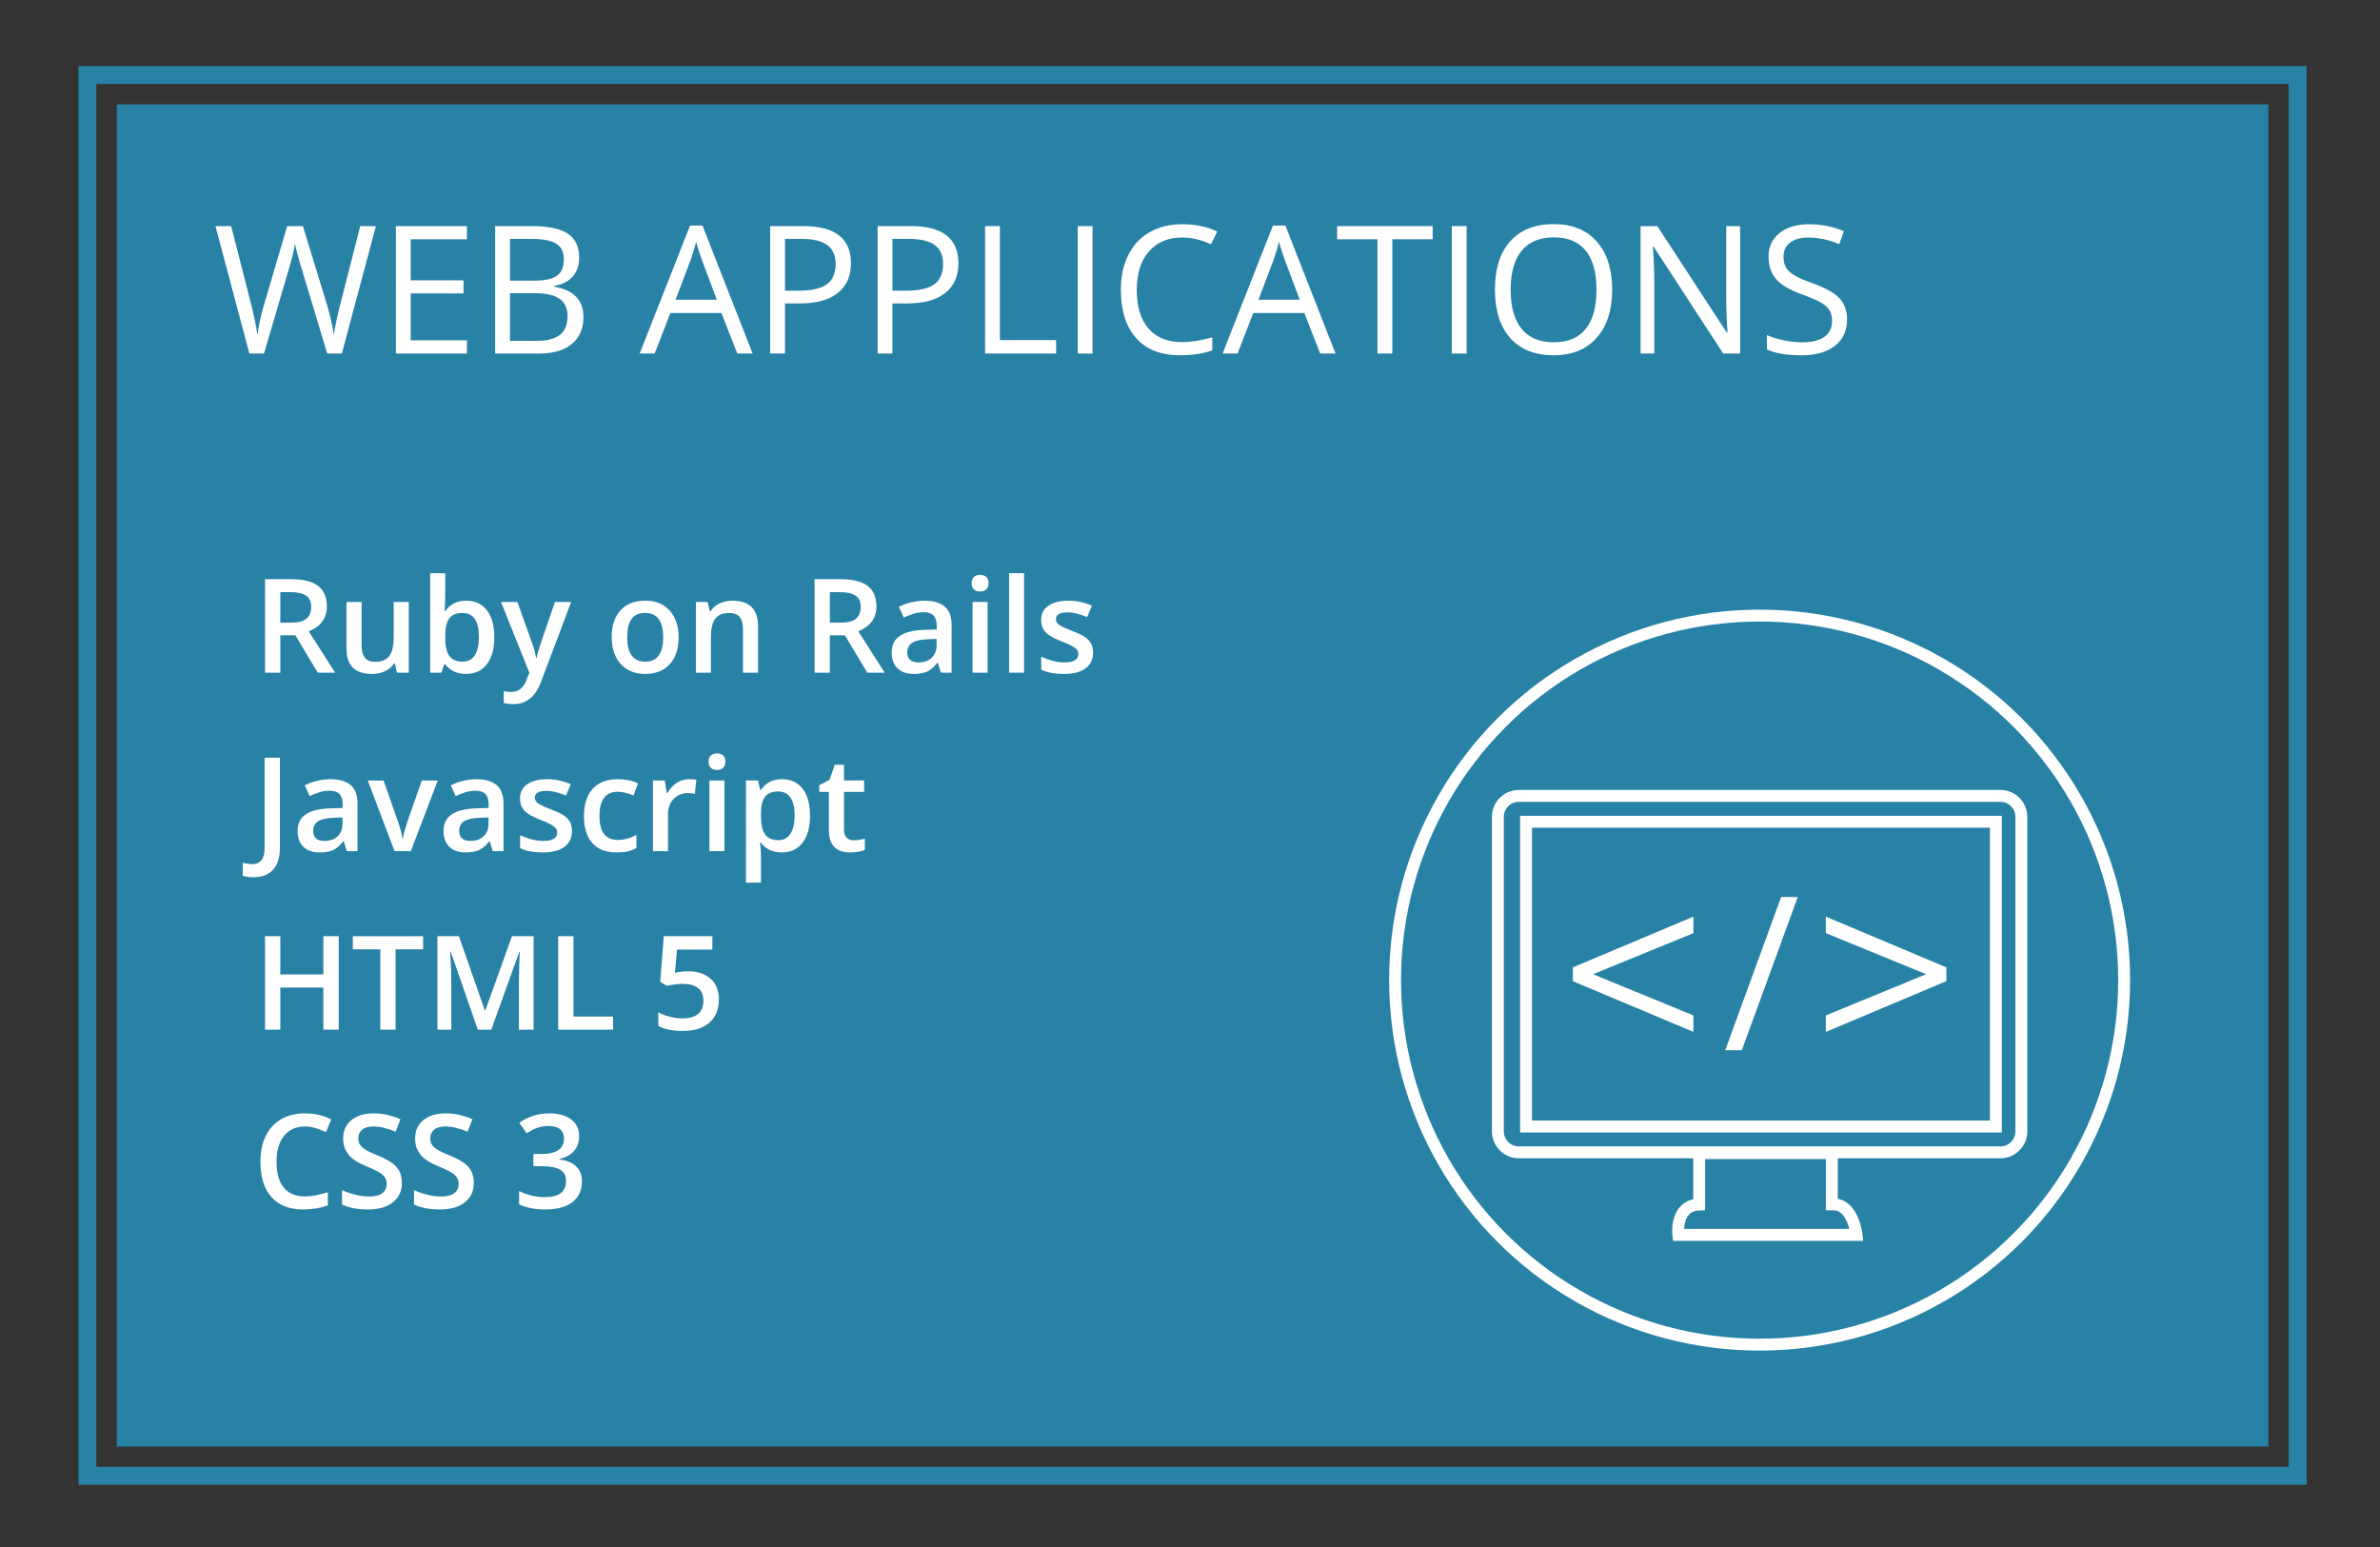 <?xml version="1.0" encoding="utf-8"?>
<!-- Generator: Adobe Illustrator 16.0.0, SVG Export Plug-In . SVG Version: 6.00 Build 0)  -->
<!DOCTYPE svg PUBLIC "-//W3C//DTD SVG 1.1//EN" "http://www.w3.org/Graphics/SVG/1.1/DTD/svg11.dtd">
<svg version="1.1" xmlns="http://www.w3.org/2000/svg" xmlns:xlink="http://www.w3.org/1999/xlink" x="0px" y="0px" width="200px"
	 height="130px" viewBox="0 0 200 130" enable-background="new 0 0 200 130" xml:space="preserve">
<rect x="0" y="0" width="200" height="130" fill="#333333" stroke="none"/>
<g id="Layer_1">
	<rect x="9.813" y="8.77" fill="#2882A5" width="180.806" height="112.787"/>
	<g>
		<g>
			<path fill="#FFFFFF" d="M28.727,29.708h-1.23l-2.161-7.17c-0.103-0.317-0.217-0.718-0.344-1.201s-0.193-0.774-0.198-0.872
				c-0.107,0.645-0.278,1.35-0.513,2.117l-2.095,7.126h-1.23L18.107,19h1.318l1.692,6.614c0.234,0.928,0.405,1.768,0.513,2.52
				c0.132-0.894,0.327-1.768,0.586-2.622L24.135,19h1.318l2.014,6.57c0.234,0.757,0.432,1.611,0.593,2.563
				c0.093-0.693,0.269-1.538,0.527-2.534L30.272,19h1.318L28.727,29.708z"/>
			<path fill="#FFFFFF" d="M39.237,29.708h-5.969V19h5.969v1.106h-4.724v3.45h4.438v1.099h-4.438v3.94h4.724V29.708z"/>
			<path fill="#FFFFFF" d="M41.61,19h3.025c1.421,0,2.449,0.212,3.083,0.637s0.952,1.096,0.952,2.014
				c0,0.635-0.177,1.159-0.531,1.571c-0.354,0.413-0.871,0.68-1.549,0.802v0.073c1.626,0.278,2.439,1.133,2.439,2.563
				c0,0.957-0.324,1.704-0.971,2.241s-1.551,0.806-2.713,0.806H41.61V19z M42.855,23.585h2.051c0.879,0,1.511-0.138,1.897-0.414
				c0.386-0.275,0.579-0.741,0.579-1.395c0-0.601-0.215-1.034-0.645-1.3c-0.43-0.266-1.113-0.399-2.051-0.399h-1.831V23.585z
				 M42.855,24.64v4.006h2.234c0.864,0,1.515-0.167,1.952-0.501c0.437-0.334,0.655-0.858,0.655-1.571
				c0-0.664-0.224-1.152-0.67-1.465c-0.447-0.313-1.127-0.469-2.04-0.469H42.855z"/>
			<path fill="#FFFFFF" d="M61.957,29.708l-1.333-3.406h-4.292l-1.318,3.406h-1.26l4.233-10.752h1.047l4.211,10.752H61.957z
				 M60.236,25.182l-1.245-3.318c-0.161-0.42-0.327-0.935-0.498-1.545c-0.107,0.469-0.261,0.984-0.461,1.545l-1.26,3.318H60.236z"/>
			<path fill="#FFFFFF" d="M71.508,22.121c0,1.084-0.37,1.918-1.109,2.501c-0.74,0.584-1.798,0.875-3.175,0.875h-1.26v4.211h-1.245
				V19h2.776C70.17,19,71.508,20.041,71.508,22.121z M65.963,24.428h1.121c1.104,0,1.902-0.178,2.395-0.535s0.74-0.928,0.74-1.714
				c0-0.708-0.232-1.235-0.696-1.582s-1.187-0.52-2.168-0.52h-1.392V24.428z"/>
			<path fill="#FFFFFF" d="M80.539,22.121c0,1.084-0.37,1.918-1.109,2.501c-0.74,0.584-1.798,0.875-3.175,0.875h-1.26v4.211h-1.245
				V19h2.776C79.201,19,80.539,20.041,80.539,22.121z M74.994,24.428h1.121c1.104,0,1.902-0.178,2.395-0.535s0.74-0.928,0.74-1.714
				c0-0.708-0.232-1.235-0.696-1.582s-1.187-0.52-2.168-0.52h-1.392V24.428z"/>
			<path fill="#FFFFFF" d="M82.78,29.708V19h1.245v9.58h4.724v1.128H82.78z"/>
			<path fill="#FFFFFF" d="M90.565,29.708V19h1.245v10.708H90.565z"/>
			<path fill="#FFFFFF" d="M99.333,19.96c-1.177,0-2.106,0.392-2.787,1.175c-0.682,0.784-1.022,1.857-1.022,3.219
				c0,1.401,0.328,2.484,0.985,3.249s1.593,1.146,2.809,1.146c0.747,0,1.599-0.134,2.556-0.403v1.091
				c-0.742,0.278-1.658,0.417-2.747,0.417c-1.577,0-2.794-0.479-3.651-1.436c-0.857-0.957-1.286-2.317-1.286-4.08
				c0-1.104,0.206-2.07,0.619-2.9s1.008-1.47,1.787-1.919s1.696-0.674,2.75-0.674c1.123,0,2.104,0.205,2.944,0.615l-0.527,1.069
				C100.954,20.15,100.143,19.96,99.333,19.96z"/>
			<path fill="#FFFFFF" d="M110.941,29.708l-1.333-3.406h-4.292l-1.318,3.406h-1.26l4.233-10.752h1.047l4.211,10.752H110.941z
				 M109.22,25.182l-1.245-3.318c-0.161-0.42-0.327-0.935-0.498-1.545c-0.107,0.469-0.261,0.984-0.461,1.545l-1.26,3.318H109.22z"/>
			<path fill="#FFFFFF" d="M116.999,29.708h-1.245v-9.602h-3.391V19h8.027v1.106h-3.391V29.708z"/>
			<path fill="#FFFFFF" d="M122.001,29.708V19h1.245v10.708H122.001z"/>
			<path fill="#FFFFFF" d="M135.478,24.34c0,1.714-0.434,3.062-1.3,4.043c-0.867,0.981-2.072,1.472-3.615,1.472
				c-1.577,0-2.794-0.482-3.651-1.446c-0.857-0.964-1.286-2.326-1.286-4.083c0-1.743,0.43-3.094,1.289-4.054
				c0.859-0.959,2.08-1.439,3.662-1.439c1.538,0,2.739,0.488,3.604,1.465S135.478,22.621,135.478,24.34z M126.945,24.34
				c0,1.45,0.309,2.55,0.926,3.299c0.618,0.75,1.515,1.125,2.692,1.125c1.187,0,2.083-0.374,2.688-1.121s0.908-1.848,0.908-3.303
				c0-1.44-0.302-2.533-0.904-3.278c-0.604-0.744-1.496-1.117-2.677-1.117c-1.187,0-2.089,0.375-2.707,1.125
				S126.945,22.909,126.945,24.34z"/>
			<path fill="#FFFFFF" d="M146.229,29.708h-1.421l-5.852-8.987h-0.059c0.078,1.055,0.117,2.021,0.117,2.9v6.086h-1.15V19h1.406
				l5.837,8.95h0.059c-0.01-0.132-0.032-0.555-0.066-1.271s-0.046-1.227-0.037-1.535V19h1.165V29.708z"/>
			<path fill="#FFFFFF" d="M155.216,26.859c0,0.942-0.342,1.677-1.025,2.205s-1.611,0.791-2.783,0.791
				c-1.27,0-2.246-0.164-2.93-0.491v-1.201c0.439,0.186,0.918,0.332,1.436,0.439s1.03,0.161,1.538,0.161
				c0.83,0,1.455-0.158,1.875-0.472c0.42-0.315,0.63-0.753,0.63-1.315c0-0.371-0.075-0.675-0.224-0.912s-0.398-0.456-0.747-0.656
				s-0.88-0.427-1.593-0.681c-0.996-0.356-1.708-0.779-2.135-1.267c-0.428-0.488-0.641-1.125-0.641-1.912
				c0-0.825,0.31-1.482,0.93-1.97s1.44-0.732,2.461-0.732c1.064,0,2.043,0.195,2.937,0.586l-0.388,1.084
				c-0.884-0.371-1.743-0.557-2.578-0.557c-0.659,0-1.174,0.142-1.545,0.425s-0.557,0.676-0.557,1.179
				c0,0.371,0.068,0.675,0.205,0.912s0.367,0.454,0.692,0.651c0.325,0.198,0.822,0.417,1.491,0.656
				c1.123,0.4,1.896,0.83,2.318,1.289S155.216,26.127,155.216,26.859z"/>
		</g>
	</g>
	<circle fill="none" stroke="#FFFFFF" stroke-miterlimit="10" cx="147.867" cy="82.363" r="30.633"/>
	<g>
		<path fill="none" stroke="#FFFFFF" stroke-miterlimit="10" d="M169.863,95.07c0,0.975-0.791,1.766-1.767,1.766h-40.459
			c-0.976,0-1.766-0.791-1.766-1.766V68.646c0-0.975,0.79-1.766,1.766-1.766h40.459c0.976,0,1.767,0.791,1.767,1.766V95.07z"/>
		<g>
			<rect x="128.24" y="69.055" fill="none" stroke="#FFFFFF" stroke-miterlimit="10" width="39.48" height="25.609"/>
			<path fill="none" stroke="#FFFFFF" stroke-miterlimit="10" d="M154.083,101.209c-0.041,0-0.101,0-0.149,0v-4.305h-11.145v4.316
				c-2.058,0.064-1.753,2.551-1.753,2.551h14.978C156.014,103.771,155.732,101.209,154.083,101.209z"/>
		</g>
		<g>
			<g>
				<path fill="#FFFFFF" d="M133.872,81.867l8.432,3.463v1.385l-10.131-4.264v-1.158l10.131-4.266v1.387L133.872,81.867z"/>
				<path fill="#FFFFFF" d="M151.071,75.383l-4.698,12.869h-1.396l4.697-12.869H151.071z"/>
				<path fill="#FFFFFF" d="M153.43,78.414v-1.387l10.131,4.266v1.158l-10.131,4.264V85.33l8.432-3.463L153.43,78.414z"/>
			</g>
		</g>
	</g>
	<g>
		<g>
			<path fill="#FFFFFF" d="M23.555,53.39v3.137h-1.284v-7.853h2.218c1.013,0,1.764,0.19,2.25,0.569s0.73,0.953,0.73,1.719
				c0,0.978-0.508,1.674-1.525,2.089l2.218,3.475h-1.461l-1.88-3.137H23.555z M23.555,52.327h0.892c0.598,0,1.031-0.111,1.3-0.333
				s0.403-0.551,0.403-0.988c0-0.444-0.145-0.763-0.435-0.956s-0.727-0.29-1.311-0.29h-0.849V52.327z"/>
			<path fill="#FFFFFF" d="M33.357,56.527l-0.177-0.779h-0.064c-0.175,0.276-0.425,0.492-0.75,0.65
				c-0.324,0.158-0.693,0.236-1.109,0.236c-0.72,0-1.257-0.179-1.611-0.537s-0.532-0.9-0.532-1.627v-3.883h1.273v3.663
				c0,0.455,0.093,0.796,0.279,1.023c0.186,0.227,0.478,0.341,0.875,0.341c0.53,0,0.919-0.158,1.168-0.476
				c0.249-0.316,0.374-0.848,0.374-1.592v-2.959h1.268v5.94H33.357z"/>
			<path fill="#FFFFFF" d="M39.185,50.479c0.741,0,1.319,0.269,1.732,0.806c0.414,0.537,0.621,1.291,0.621,2.261
				c0,0.974-0.209,1.732-0.628,2.275c-0.419,0.542-1.001,0.813-1.746,0.813c-0.752,0-1.335-0.271-1.751-0.811h-0.086l-0.231,0.704
				H36.15v-8.357h1.262v1.987c0,0.147-0.007,0.365-0.021,0.655s-0.025,0.475-0.032,0.553h0.054
				C37.813,50.774,38.404,50.479,39.185,50.479z M38.857,51.51c-0.508,0-0.875,0.149-1.099,0.448
				c-0.224,0.299-0.339,0.8-0.346,1.501v0.086c0,0.723,0.115,1.247,0.344,1.571c0.229,0.324,0.604,0.486,1.123,0.486
				c0.448,0,0.787-0.177,1.018-0.532c0.231-0.354,0.347-0.867,0.347-1.536C40.243,52.185,39.781,51.51,38.857,51.51z"/>
			<path fill="#FFFFFF" d="M42.101,50.586h1.375l1.208,3.368c0.183,0.48,0.304,0.931,0.365,1.354h0.043
				c0.032-0.197,0.091-0.436,0.177-0.717c0.086-0.281,0.541-1.616,1.364-4.004h1.364l-2.541,6.73
				c-0.462,1.235-1.232,1.853-2.31,1.853c-0.279,0-0.551-0.03-0.816-0.091v-0.999c0.19,0.043,0.406,0.064,0.65,0.064
				c0.609,0,1.037-0.353,1.284-1.058l0.22-0.559L42.101,50.586z"/>
			<path fill="#FFFFFF" d="M57.027,53.546c0,0.97-0.249,1.728-0.747,2.272s-1.19,0.816-2.079,0.816
				c-0.555,0-1.045-0.125-1.472-0.376s-0.754-0.61-0.983-1.08s-0.344-1.013-0.344-1.633c0-0.963,0.247-1.715,0.741-2.256
				s1.19-0.811,2.089-0.811c0.859,0,1.54,0.276,2.041,0.83C56.777,51.862,57.027,52.608,57.027,53.546z M52.704,53.546
				c0,1.372,0.507,2.057,1.52,2.057c1.002,0,1.504-0.686,1.504-2.057c0-1.357-0.505-2.036-1.515-2.036
				c-0.53,0-0.914,0.175-1.152,0.526C52.823,52.388,52.704,52.891,52.704,53.546z"/>
			<path fill="#FFFFFF" d="M63.704,56.527h-1.268v-3.652c0-0.458-0.092-0.8-0.277-1.026c-0.184-0.226-0.477-0.338-0.878-0.338
				c-0.534,0-0.924,0.158-1.171,0.473s-0.371,0.843-0.371,1.584v2.959h-1.262v-5.94h0.988l0.177,0.779h0.064
				c0.179-0.283,0.433-0.501,0.763-0.655s0.695-0.231,1.096-0.231c1.425,0,2.138,0.725,2.138,2.175V56.527z"/>
			<path fill="#FFFFFF" d="M69.735,53.39v3.137h-1.284v-7.853h2.218c1.013,0,1.764,0.19,2.25,0.569s0.73,0.953,0.73,1.719
				c0,0.978-0.508,1.674-1.525,2.089l2.218,3.475h-1.461l-1.88-3.137H69.735z M69.735,52.327h0.892c0.598,0,1.031-0.111,1.3-0.333
				s0.403-0.551,0.403-0.988c0-0.444-0.145-0.763-0.435-0.956s-0.727-0.29-1.311-0.29h-0.849V52.327z"/>
			<path fill="#FFFFFF" d="M79.065,56.527L78.813,55.7H78.77c-0.287,0.362-0.575,0.608-0.865,0.738
				c-0.29,0.131-0.663,0.196-1.117,0.196c-0.583,0-1.039-0.158-1.367-0.473c-0.327-0.315-0.491-0.761-0.491-1.337
				c0-0.612,0.228-1.074,0.682-1.386s1.147-0.481,2.079-0.51l1.026-0.032v-0.317c0-0.379-0.088-0.664-0.266-0.851
				c-0.177-0.188-0.452-0.282-0.824-0.282c-0.304,0-0.596,0.045-0.875,0.134s-0.548,0.195-0.806,0.317l-0.408-0.902
				c0.322-0.168,0.675-0.296,1.058-0.384c0.383-0.088,0.745-0.132,1.085-0.132c0.755,0,1.326,0.165,1.711,0.494
				c0.385,0.33,0.577,0.847,0.577,1.552v4.001H79.065z M77.185,55.667c0.458,0,0.826-0.128,1.104-0.384
				c0.278-0.256,0.417-0.615,0.417-1.077v-0.516l-0.763,0.032c-0.594,0.021-1.027,0.121-1.297,0.298
				c-0.27,0.178-0.405,0.449-0.405,0.814c0,0.265,0.079,0.47,0.236,0.615C76.634,55.595,76.87,55.667,77.185,55.667z"/>
			<path fill="#FFFFFF" d="M81.654,49.013c0-0.226,0.062-0.399,0.186-0.521c0.123-0.122,0.3-0.183,0.529-0.183
				c0.222,0,0.395,0.061,0.518,0.183c0.124,0.122,0.186,0.295,0.186,0.521c0,0.215-0.062,0.384-0.186,0.507
				c-0.123,0.124-0.296,0.186-0.518,0.186c-0.229,0-0.406-0.062-0.529-0.186C81.715,49.397,81.654,49.228,81.654,49.013z
				 M82.991,56.527h-1.262v-5.94h1.262V56.527z"/>
			<path fill="#FFFFFF" d="M86.058,56.527h-1.262v-8.357h1.262V56.527z"/>
			<path fill="#FFFFFF" d="M91.854,54.835c0,0.58-0.211,1.025-0.634,1.334c-0.422,0.31-1.028,0.465-1.815,0.465
				c-0.792,0-1.427-0.12-1.907-0.36v-1.09c0.698,0.322,1.348,0.483,1.95,0.483c0.777,0,1.166-0.234,1.166-0.704
				c0-0.15-0.043-0.276-0.129-0.376s-0.228-0.204-0.424-0.312s-0.471-0.229-0.822-0.365c-0.684-0.265-1.146-0.53-1.389-0.795
				c-0.241-0.265-0.362-0.609-0.362-1.031c0-0.508,0.205-0.903,0.615-1.184c0.41-0.281,0.967-0.422,1.673-0.422
				c0.698,0,1.359,0.142,1.982,0.424l-0.408,0.951c-0.641-0.265-1.18-0.397-1.617-0.397c-0.666,0-0.999,0.19-0.999,0.569
				c0,0.186,0.087,0.344,0.261,0.473c0.173,0.129,0.552,0.306,1.136,0.532c0.491,0.19,0.847,0.363,1.069,0.521
				s0.387,0.339,0.494,0.545C91.8,54.302,91.854,54.548,91.854,54.835z"/>
			<path fill="#FFFFFF" d="M21.277,73.718c-0.351,0-0.645-0.045-0.881-0.134v-1.08c0.301,0.075,0.562,0.113,0.784,0.113
				c0.702,0,1.053-0.444,1.053-1.332v-7.611h1.289v7.568c0,0.802-0.19,1.416-0.572,1.839C22.569,73.506,22.011,73.718,21.277,73.718
				z"/>
			<path fill="#FFFFFF" d="M29.141,71.527L28.888,70.7h-0.043c-0.287,0.362-0.575,0.608-0.865,0.738
				c-0.29,0.131-0.663,0.196-1.117,0.196c-0.583,0-1.039-0.158-1.367-0.473c-0.327-0.315-0.491-0.761-0.491-1.337
				c0-0.612,0.228-1.074,0.682-1.386s1.147-0.481,2.079-0.51l1.026-0.032v-0.317c0-0.379-0.088-0.664-0.266-0.851
				c-0.177-0.188-0.452-0.282-0.824-0.282c-0.304,0-0.596,0.045-0.875,0.134s-0.548,0.195-0.806,0.317l-0.408-0.902
				c0.322-0.168,0.675-0.296,1.058-0.384c0.383-0.088,0.745-0.132,1.085-0.132c0.755,0,1.326,0.165,1.711,0.494
				c0.385,0.33,0.577,0.847,0.577,1.552v4.001H29.141z M27.261,70.667c0.458,0,0.826-0.128,1.104-0.384
				c0.278-0.256,0.417-0.615,0.417-1.077v-0.516l-0.763,0.032c-0.594,0.021-1.027,0.121-1.297,0.298
				c-0.27,0.178-0.405,0.449-0.405,0.814c0,0.265,0.079,0.47,0.236,0.615C26.709,70.595,26.946,70.667,27.261,70.667z"/>
			<path fill="#FFFFFF" d="M33.158,71.527l-2.256-5.94h1.332l1.208,3.454c0.208,0.58,0.333,1.049,0.376,1.407h0.043
				c0.032-0.258,0.158-0.727,0.376-1.407l1.208-3.454h1.343l-2.267,5.94H33.158z"/>
			<path fill="#FFFFFF" d="M41.408,71.527L41.156,70.7h-0.043c-0.287,0.362-0.575,0.608-0.865,0.738
				c-0.29,0.131-0.663,0.196-1.117,0.196c-0.583,0-1.039-0.158-1.367-0.473c-0.327-0.315-0.491-0.761-0.491-1.337
				c0-0.612,0.228-1.074,0.682-1.386s1.147-0.481,2.079-0.51l1.026-0.032v-0.317c0-0.379-0.088-0.664-0.266-0.851
				c-0.177-0.188-0.452-0.282-0.824-0.282c-0.304,0-0.596,0.045-0.875,0.134s-0.548,0.195-0.806,0.317l-0.408-0.902
				c0.322-0.168,0.675-0.296,1.058-0.384c0.383-0.088,0.745-0.132,1.085-0.132c0.755,0,1.326,0.165,1.711,0.494
				c0.385,0.33,0.577,0.847,0.577,1.552v4.001H41.408z M39.528,70.667c0.458,0,0.826-0.128,1.104-0.384
				c0.278-0.256,0.417-0.615,0.417-1.077v-0.516l-0.763,0.032c-0.594,0.021-1.027,0.121-1.297,0.298
				c-0.27,0.178-0.405,0.449-0.405,0.814c0,0.265,0.079,0.47,0.236,0.615C38.977,70.595,39.213,70.667,39.528,70.667z"/>
			<path fill="#FFFFFF" d="M48.063,69.835c0,0.58-0.211,1.025-0.634,1.334c-0.422,0.31-1.028,0.465-1.815,0.465
				c-0.792,0-1.427-0.12-1.907-0.36v-1.09c0.698,0.322,1.348,0.483,1.95,0.483c0.777,0,1.166-0.234,1.166-0.704
				c0-0.15-0.043-0.276-0.129-0.376s-0.228-0.204-0.424-0.312s-0.471-0.229-0.822-0.365c-0.684-0.265-1.146-0.53-1.389-0.795
				c-0.241-0.265-0.362-0.609-0.362-1.031c0-0.508,0.205-0.903,0.615-1.184c0.41-0.281,0.967-0.422,1.673-0.422
				c0.698,0,1.359,0.142,1.982,0.424l-0.408,0.951c-0.641-0.265-1.18-0.397-1.617-0.397c-0.666,0-0.999,0.19-0.999,0.569
				c0,0.186,0.087,0.344,0.261,0.473c0.173,0.129,0.552,0.306,1.136,0.532c0.491,0.19,0.847,0.363,1.069,0.521
				s0.387,0.339,0.494,0.545C48.009,69.302,48.063,69.548,48.063,69.835z"/>
			<path fill="#FFFFFF" d="M51.823,71.634c-0.899,0-1.582-0.262-2.049-0.787c-0.468-0.524-0.701-1.277-0.701-2.258
				c0-0.999,0.244-1.767,0.733-2.304c0.488-0.537,1.195-0.806,2.119-0.806c0.626,0,1.19,0.116,1.692,0.349l-0.381,1.015
				c-0.534-0.208-0.974-0.312-1.321-0.312c-1.028,0-1.542,0.682-1.542,2.046c0,0.666,0.128,1.167,0.384,1.501
				c0.256,0.334,0.631,0.502,1.125,0.502c0.562,0,1.094-0.14,1.595-0.419v1.101c-0.226,0.132-0.466,0.228-0.723,0.285
				C52.499,71.605,52.188,71.634,51.823,71.634z"/>
			<path fill="#FFFFFF" d="M57.887,65.479c0.254,0,0.464,0.018,0.628,0.054l-0.124,1.176c-0.179-0.043-0.365-0.064-0.559-0.064
				c-0.505,0-0.914,0.165-1.227,0.494c-0.313,0.33-0.47,0.757-0.47,1.284v3.104h-1.262v-5.94h0.988l0.167,1.047h0.064
				c0.197-0.354,0.454-0.636,0.771-0.843C57.18,65.583,57.521,65.479,57.887,65.479z"/>
			<path fill="#FFFFFF" d="M59.541,64.013c0-0.226,0.062-0.399,0.186-0.521c0.123-0.122,0.3-0.183,0.529-0.183
				c0.222,0,0.395,0.061,0.518,0.183c0.124,0.122,0.186,0.295,0.186,0.521c0,0.215-0.062,0.384-0.186,0.507
				c-0.123,0.124-0.296,0.186-0.518,0.186c-0.229,0-0.406-0.062-0.529-0.186C59.603,64.397,59.541,64.228,59.541,64.013z
				 M60.878,71.527h-1.262v-5.94h1.262V71.527z"/>
			<path fill="#FFFFFF" d="M65.696,71.634c-0.752,0-1.335-0.271-1.751-0.811H63.87c0.05,0.501,0.075,0.806,0.075,0.913v2.433h-1.262
				v-8.583h1.021c0.029,0.111,0.088,0.376,0.177,0.795h0.064c0.394-0.602,0.985-0.902,1.772-0.902c0.741,0,1.319,0.269,1.732,0.806
				c0.414,0.537,0.621,1.291,0.621,2.261s-0.21,1.728-0.631,2.272C67.019,71.362,66.438,71.634,65.696,71.634z M65.39,66.51
				c-0.501,0-0.867,0.147-1.099,0.44c-0.23,0.293-0.346,0.763-0.346,1.407v0.188c0,0.723,0.115,1.247,0.344,1.571
				c0.229,0.324,0.604,0.486,1.123,0.486c0.437,0,0.773-0.179,1.01-0.537s0.354-0.868,0.354-1.531c0-0.666-0.117-1.17-0.352-1.512
				C66.189,66.681,65.845,66.51,65.39,66.51z"/>
			<path fill="#FFFFFF" d="M71.75,70.614c0.308,0,0.616-0.048,0.924-0.145v0.951c-0.14,0.061-0.319,0.112-0.54,0.153
				c-0.22,0.041-0.448,0.062-0.685,0.062c-1.196,0-1.794-0.63-1.794-1.891v-3.201h-0.811v-0.559l0.87-0.462l0.43-1.257h0.779v1.321
				h1.692v0.956h-1.692v3.18c0,0.304,0.076,0.529,0.229,0.674C71.303,70.542,71.502,70.614,71.75,70.614z"/>
			<path fill="#FFFFFF" d="M28.464,86.527h-1.289v-3.54h-3.62v3.54h-1.284v-7.853h1.284v3.212h3.62v-3.212h1.289V86.527z"/>
			<path fill="#FFFFFF" d="M33.244,86.527H31.96v-6.751h-2.31v-1.101h5.903v1.101h-2.31V86.527z"/>
			<path fill="#FFFFFF" d="M40.151,86.527l-2.277-6.558h-0.043c0.061,0.974,0.091,1.887,0.091,2.739v3.819h-1.166v-7.853h1.81
				l2.181,6.247h0.032l2.245-6.247h1.815v7.853h-1.235v-3.883c0-0.39,0.01-0.899,0.029-1.525c0.02-0.626,0.037-1.006,0.051-1.139
				h-0.043l-2.358,6.547H40.151z"/>
			<path fill="#FFFFFF" d="M46.908,86.527v-7.853h1.284v6.751h3.325v1.101H46.908z"/>
			<path fill="#FFFFFF" d="M57.838,81.623c0.792,0,1.418,0.209,1.88,0.628s0.693,0.99,0.693,1.713c0,0.838-0.262,1.492-0.787,1.963
				c-0.525,0.471-1.271,0.706-2.237,0.706c-0.877,0-1.566-0.142-2.068-0.424v-1.144c0.29,0.165,0.623,0.292,0.999,0.381
				s0.725,0.134,1.047,0.134c0.569,0,1.002-0.127,1.3-0.381s0.446-0.626,0.446-1.117c0-0.938-0.598-1.407-1.794-1.407
				c-0.168,0-0.376,0.017-0.623,0.051c-0.247,0.034-0.464,0.072-0.65,0.115l-0.564-0.333l0.301-3.835h4.082v1.123h-2.97
				l-0.177,1.944c0.125-0.021,0.278-0.046,0.459-0.075C57.356,81.637,57.577,81.623,57.838,81.623z"/>
			<path fill="#FFFFFF" d="M25.612,94.663c-0.738,0-1.318,0.261-1.74,0.784s-0.634,1.244-0.634,2.165
				c0,0.963,0.203,1.692,0.61,2.186c0.406,0.494,0.994,0.741,1.764,0.741c0.333,0,0.655-0.033,0.967-0.1
				c0.312-0.066,0.636-0.151,0.972-0.255v1.101c-0.616,0.233-1.314,0.349-2.095,0.349c-1.149,0-2.032-0.348-2.648-1.045
				c-0.616-0.696-0.924-1.692-0.924-2.989c0-0.816,0.149-1.531,0.449-2.143c0.299-0.612,0.731-1.082,1.297-1.407
				s1.23-0.489,1.993-0.489c0.802,0,1.543,0.168,2.224,0.505l-0.462,1.069c-0.265-0.125-0.545-0.235-0.84-0.33
				C26.248,94.71,25.938,94.663,25.612,94.663z"/>
			<path fill="#FFFFFF" d="M33.771,99.395c0,0.698-0.252,1.246-0.757,1.644s-1.201,0.596-2.089,0.596s-1.615-0.138-2.181-0.414
				v-1.214c0.358,0.168,0.738,0.301,1.142,0.397c0.402,0.097,0.778,0.145,1.125,0.145c0.508,0,0.884-0.097,1.125-0.29
				c0.242-0.193,0.363-0.453,0.363-0.779c0-0.293-0.111-0.542-0.333-0.747s-0.68-0.446-1.375-0.725
				c-0.716-0.29-1.221-0.621-1.515-0.994s-0.44-0.82-0.44-1.343c0-0.655,0.233-1.171,0.698-1.547s1.09-0.564,1.875-0.564
				c0.752,0,1.5,0.165,2.245,0.494l-0.408,1.047c-0.698-0.293-1.321-0.44-1.869-0.44c-0.416,0-0.73,0.09-0.945,0.271
				c-0.215,0.181-0.322,0.419-0.322,0.717c0,0.204,0.043,0.379,0.129,0.523c0.086,0.146,0.228,0.282,0.424,0.411
				s0.551,0.299,1.063,0.51c0.577,0.24,0.999,0.464,1.268,0.671s0.465,0.442,0.591,0.704S33.771,99.04,33.771,99.395z"/>
			<path fill="#FFFFFF" d="M39.818,99.395c0,0.698-0.252,1.246-0.757,1.644s-1.201,0.596-2.089,0.596s-1.615-0.138-2.181-0.414
				v-1.214c0.358,0.168,0.738,0.301,1.142,0.397c0.402,0.097,0.778,0.145,1.125,0.145c0.508,0,0.884-0.097,1.125-0.29
				c0.242-0.193,0.363-0.453,0.363-0.779c0-0.293-0.111-0.542-0.333-0.747s-0.68-0.446-1.375-0.725
				c-0.716-0.29-1.221-0.621-1.515-0.994s-0.44-0.82-0.44-1.343c0-0.655,0.233-1.171,0.698-1.547s1.09-0.564,1.875-0.564
				c0.752,0,1.5,0.165,2.245,0.494l-0.408,1.047c-0.698-0.293-1.321-0.44-1.869-0.44c-0.416,0-0.73,0.09-0.945,0.271
				c-0.215,0.181-0.322,0.419-0.322,0.717c0,0.204,0.043,0.379,0.129,0.523c0.086,0.146,0.228,0.282,0.424,0.411
				s0.551,0.299,1.063,0.51c0.577,0.24,0.999,0.464,1.268,0.671s0.465,0.442,0.591,0.704S39.818,99.04,39.818,99.395z"/>
			<path fill="#FFFFFF" d="M48.67,95.479c0,0.498-0.145,0.912-0.435,1.243c-0.29,0.332-0.698,0.554-1.225,0.669v0.043
				c0.63,0.079,1.103,0.275,1.418,0.588c0.315,0.313,0.473,0.73,0.473,1.249c0,0.755-0.267,1.338-0.8,1.748
				c-0.534,0.41-1.292,0.615-2.277,0.615c-0.87,0-1.604-0.142-2.202-0.424v-1.123c0.333,0.165,0.686,0.292,1.058,0.381
				s0.73,0.134,1.074,0.134c0.609,0,1.063-0.113,1.364-0.338s0.451-0.575,0.451-1.047c0-0.419-0.167-0.727-0.5-0.924
				s-0.856-0.295-1.568-0.295h-0.682v-1.026h0.693c1.253,0,1.88-0.433,1.88-1.3c0-0.336-0.109-0.596-0.328-0.779
				s-0.541-0.274-0.967-0.274c-0.297,0-0.583,0.042-0.859,0.126c-0.276,0.084-0.602,0.248-0.978,0.492l-0.618-0.881
				c0.72-0.53,1.556-0.795,2.508-0.795c0.792,0,1.409,0.17,1.853,0.51S48.67,94.881,48.67,95.479z"/>
		</g>
	</g>
</g>
<g id="Layer_2">
	
		<rect x="7.348" y="6.305" fill="none" stroke="#2882A5" stroke-width="1.5" stroke-miterlimit="10" width="185.736" height="117.717"/>
</g>
</svg>
